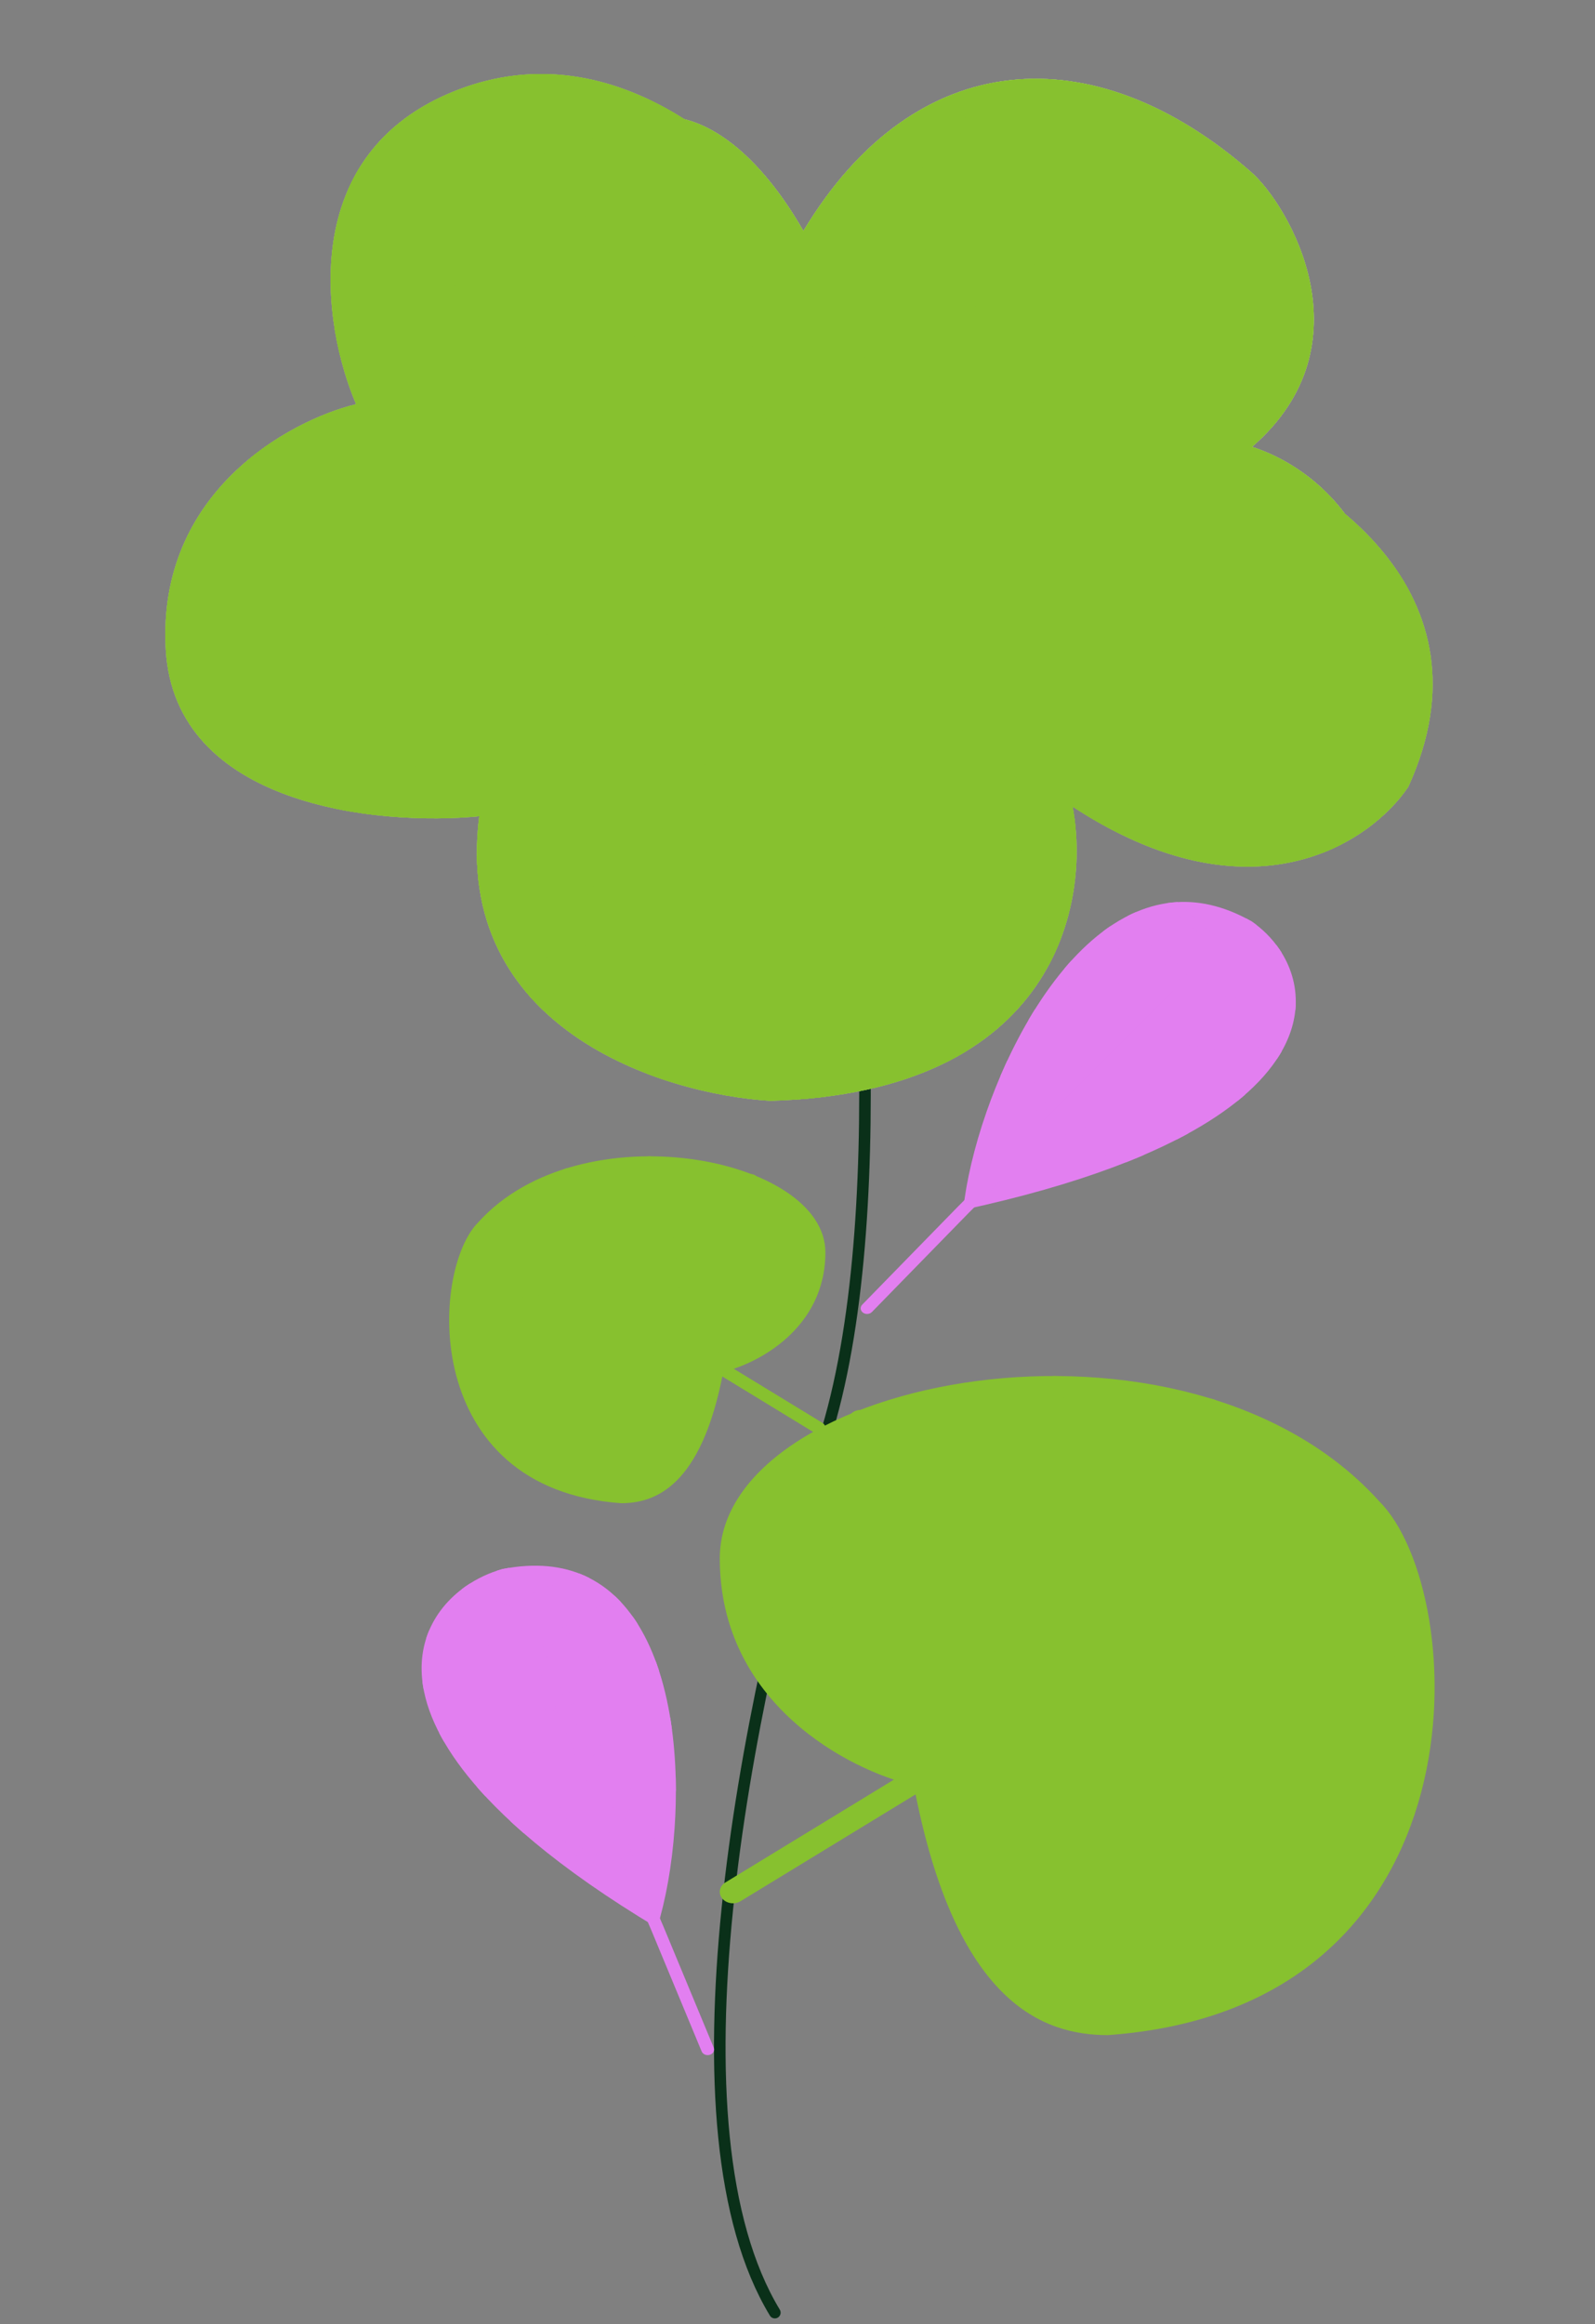 <svg width="138" height="201" viewBox="0 0 138 201" fill="none" xmlns="http://www.w3.org/2000/svg">
<rect x="0" y="0" width="138" height="201" fill="#808080" stroke="none"/>
<path d="M71.58 55C74.04 69.647 77.483 103.883 71.58 123.655C64.202 148.371 57.391 184.072 67.04 200" stroke="#0A3019" stroke-linecap="round"/>
<path d="M71.413 108.3C71.413 114.913 65.522 117.944 62.577 118.633C60.692 128.553 56.686 130 53.741 130C36.305 128.76 37.248 109.85 41.371 105.716C50.207 95.899 71.413 100.033 71.413 108.3Z" fill="#87C12F"/>
<g style="mix-blend-mode:multiply">
<path fill-rule="evenodd" clip-rule="evenodd" d="M42.111 105.972C42.302 105.736 42.676 105.679 42.948 105.845L71.157 123.052C71.429 123.217 71.494 123.542 71.304 123.778C71.113 124.014 70.739 124.071 70.468 123.905L42.258 106.698C41.986 106.533 41.921 106.208 42.111 105.972Z" fill="#87C12F"/>
</g>
<g style="mix-blend-mode:multiply">
<path fill-rule="evenodd" clip-rule="evenodd" d="M55.975 100.033C56.279 99.933 56.617 100.068 56.731 100.334C57.465 102.047 58.009 105.053 58.395 108.059C58.783 111.085 59.019 114.176 59.118 116.102L59.137 116.485L58.724 116.61C56.56 117.268 53.082 118.253 49.67 119.075C46.286 119.89 42.881 120.566 40.909 120.566C40.585 120.566 40.322 120.336 40.322 120.052C40.322 119.768 40.585 119.538 40.909 119.538C42.697 119.538 45.949 118.905 49.359 118.083C52.531 117.319 55.765 116.412 57.923 115.764C57.816 113.845 57.588 110.979 57.228 108.174C56.84 105.155 56.307 102.272 55.631 100.695C55.517 100.429 55.671 100.133 55.975 100.033ZM49.07 101.031C49.392 101.001 49.682 101.205 49.717 101.487L50.953 111.512L39.814 112.849C39.493 112.888 39.197 112.691 39.153 112.41C39.108 112.128 39.333 111.869 39.655 111.83L49.662 110.629L48.549 101.598C48.514 101.315 48.747 101.062 49.07 101.031ZM64.823 101.564C65.134 101.483 65.462 101.637 65.555 101.909C68.451 110.361 64.336 116.018 62.538 118.288C61.165 120.021 58.755 122.044 55.807 123.737C52.856 125.432 49.322 126.821 45.686 127.245C45.364 127.283 45.069 127.085 45.026 126.804C44.983 126.522 45.209 126.264 45.531 126.226C48.944 125.828 52.312 124.514 55.162 122.877C58.015 121.239 60.304 119.303 61.572 117.702C63.298 115.524 67.172 110.205 64.43 102.204C64.336 101.932 64.513 101.646 64.823 101.564Z" fill="#87C12F"/>
</g>
<path d="M62.276 134.769C62.276 147.335 73.468 153.094 79.064 154.403C82.646 173.251 90.256 176 95.852 176C128.981 173.644 127.19 137.714 119.356 129.861C102.568 111.209 62.276 119.062 62.276 134.769Z" fill="#87C12F"/>
<g style="mix-blend-mode:multiply">
<path fill-rule="evenodd" clip-rule="evenodd" d="M117.948 130.347C117.586 129.899 116.875 129.791 116.359 130.105L62.761 162.798C62.246 163.113 62.121 163.731 62.483 164.179C62.845 164.626 63.556 164.734 64.072 164.42L117.67 131.727C118.186 131.412 118.31 130.794 117.948 130.347Z" fill="#87C12F"/>
</g>
<g style="mix-blend-mode:multiply">
<path fill-rule="evenodd" clip-rule="evenodd" d="M91.607 119.062C91.03 118.873 90.387 119.129 90.17 119.634C88.776 122.89 87.743 128.601 87.009 134.312C86.271 140.061 85.823 145.935 85.636 149.593L85.599 150.321L86.385 150.56C90.495 151.809 97.104 153.681 103.586 155.242C110.017 156.791 116.486 158.075 120.232 158.075C120.849 158.075 121.348 157.638 121.348 157.099C121.348 156.559 120.849 156.122 120.232 156.122C116.836 156.122 110.657 154.919 104.178 153.359C98.152 151.907 92.007 150.182 87.905 148.952C88.11 145.305 88.543 139.86 89.227 134.53C89.964 128.795 90.977 123.317 92.26 120.32C92.477 119.815 92.184 119.252 91.607 119.062ZM104.728 120.96C104.115 120.902 103.564 121.29 103.498 121.826L101.15 140.873L122.313 143.413C122.923 143.486 123.486 143.113 123.57 142.578C123.654 142.044 123.227 141.551 122.616 141.478L103.602 139.195L105.717 122.036C105.784 121.499 105.34 121.018 104.728 120.96ZM74.796 121.972C74.205 121.817 73.583 122.11 73.406 122.627C67.902 138.686 75.721 149.435 79.138 153.748C81.746 157.04 86.325 160.883 91.927 164.1C97.534 167.32 104.249 169.96 111.157 170.766C111.767 170.838 112.329 170.462 112.41 169.927C112.492 169.392 112.062 168.901 111.452 168.83C104.967 168.073 98.566 165.576 93.151 162.467C87.731 159.355 83.382 155.676 80.972 152.634C77.693 148.495 70.334 138.39 75.544 123.188C75.721 122.672 75.386 122.127 74.796 121.972Z" fill="#87C12F"/>
</g>
<path d="M56.854 166.714C52.536 164.126 49.043 161.662 46.25 159.336C45.6 158.795 44.989 158.261 44.413 157.735C43.32 156.736 42.357 155.764 41.516 154.822C40.057 153.188 38.96 151.641 38.169 150.188C37.306 148.603 36.806 147.129 36.596 145.773C36.339 144.119 36.515 142.641 36.991 141.355C37.637 139.608 38.837 138.215 40.259 137.213C41.263 136.506 42.377 135.994 43.486 135.69C46.33 135.135 48.689 135.409 50.629 136.295C51.703 136.785 52.648 137.463 53.475 138.292C54.016 138.834 54.506 139.44 54.949 140.1C55.717 141.245 56.343 142.553 56.843 143.97C57.386 145.511 57.78 147.182 58.044 148.912C58.291 150.521 58.425 152.181 58.465 153.838C58.5 155.278 58.463 156.715 58.365 158.113C58.14 161.331 57.593 164.345 56.854 166.714Z" fill="#E27FF0"/>
<g style="mix-blend-mode:multiply">
<path d="M40.648 136.952L44.773 138.32L50.147 136.091C50.31 136.155 50.471 136.223 50.629 136.295C50.752 136.351 50.873 136.41 50.993 136.471C50.952 136.536 50.888 136.591 50.806 136.625L44.807 139.113L40.111 137.555C40.042 137.532 39.984 137.494 39.94 137.448C40.045 137.368 40.151 137.289 40.259 137.213C40.387 137.123 40.517 137.036 40.648 136.952Z" fill="#E27FF0"/>
<path d="M36.87 141.705C36.908 141.587 36.948 141.47 36.991 141.355C37.035 141.236 37.081 141.119 37.13 141.004L46.319 142.119L53.193 138.02C53.288 138.109 53.382 138.2 53.475 138.292C53.566 138.383 53.655 138.476 53.743 138.571C53.732 138.579 53.721 138.587 53.708 138.594L46.521 142.881L36.933 141.717C36.912 141.714 36.891 141.71 36.87 141.705Z" fill="#E27FF0"/>
<path d="M36.662 146.156C36.637 146.027 36.615 145.9 36.595 145.774C36.577 145.652 36.56 145.531 36.546 145.411C36.587 145.407 36.63 145.408 36.673 145.415L48.501 147.353L54.611 139.888C54.645 139.847 54.687 139.813 54.733 139.789C54.806 139.891 54.878 139.995 54.949 140.1C55.026 140.215 55.101 140.331 55.175 140.449L48.868 148.156L36.662 146.156Z" fill="#E27FF0"/>
<path d="M38.411 150.62C38.327 150.475 38.246 150.331 38.168 150.188C38.108 150.077 38.05 149.967 37.993 149.857C38.078 149.823 38.176 149.812 38.273 149.835L50.78 152.67L56.48 143.792C56.534 143.708 56.62 143.65 56.717 143.623C56.759 143.738 56.801 143.854 56.842 143.97C56.899 144.131 56.954 144.293 57.007 144.457L51.19 153.517L38.411 150.62Z" fill="#E27FF0"/>
<path d="M41.986 155.338C41.825 155.165 41.668 154.993 41.516 154.822C41.429 154.726 41.345 154.629 41.261 154.534C41.366 154.462 41.508 154.436 41.644 154.474L52.92 157.65L57.668 148.758C57.73 148.642 57.852 148.568 57.987 148.551C58.007 148.671 58.026 148.792 58.044 148.913C58.079 149.138 58.111 149.364 58.141 149.591L53.362 158.542L41.986 155.338Z" fill="#E27FF0"/>
<path d="M45.276 158.506C44.98 158.248 44.692 157.991 44.413 157.736C44.316 157.647 44.221 157.559 44.126 157.471C44.248 157.37 44.434 157.339 44.594 157.407L54.669 161.671L58.076 153.711C58.137 153.568 58.29 153.478 58.455 153.474C58.459 153.595 58.462 153.717 58.465 153.839C58.473 154.175 58.477 154.511 58.478 154.847L55.127 162.676L45.276 158.506Z" fill="#E27FF0"/>
</g>
<g style="mix-blend-mode:multiply">
<path d="M57.094 165.895C57.095 165.895 57.094 165.895 57.094 165.895L44.037 135.592C43.855 135.621 43.672 135.653 43.486 135.69C43.311 135.738 43.136 135.791 42.961 135.849L42.967 135.862L56.333 166.881L60.708 177.412C60.812 177.665 61.131 177.794 61.419 177.702C61.706 177.609 61.855 177.33 61.75 177.078L57.375 166.546L57.094 165.895Z" fill="#E27FF0"/>
</g>
<path d="M83.337 104.629C88.418 103.532 92.676 102.298 96.223 100.979C97.049 100.671 97.836 100.36 98.586 100.044C100.01 99.444 101.3 98.83 102.466 98.206C104.487 97.124 106.134 96.013 107.458 94.895C108.901 93.676 109.96 92.449 110.7 91.244C111.603 89.774 112.031 88.336 112.101 86.986C112.195 85.151 111.63 83.478 110.7 82.103C110.043 81.132 109.205 80.31 108.289 79.685C105.848 78.292 103.529 77.824 101.358 78.057C100.156 78.186 98.999 78.531 97.892 79.053C97.169 79.394 96.467 79.811 95.787 80.293C94.609 81.129 93.499 82.162 92.463 83.335C91.337 84.611 90.299 86.055 89.357 87.594C88.482 89.024 87.69 90.538 86.989 92.078C86.379 93.415 85.838 94.772 85.369 96.111C84.29 99.194 83.595 102.184 83.337 104.629Z" fill="#E27FF0"/>
<g style="mix-blend-mode:multiply">
<path d="M110.44 81.739L106.03 81.753L101.89 78.014C101.712 78.024 101.535 78.038 101.358 78.057C101.22 78.072 101.083 78.09 100.946 78.11C100.959 78.184 100.996 78.255 101.06 78.312L105.68 82.484L110.701 82.468C110.775 82.468 110.845 82.451 110.905 82.421C110.839 82.313 110.771 82.207 110.7 82.103C110.616 81.979 110.53 81.858 110.44 81.739Z" fill="#E27FF0"/>
<path d="M112.073 87.35C112.085 87.228 112.094 87.106 112.101 86.986C112.107 86.861 112.11 86.737 112.111 86.614L103.059 84.835L98.266 78.885C98.141 78.939 98.016 78.995 97.892 79.053C97.771 79.11 97.65 79.17 97.529 79.231C97.537 79.243 97.544 79.253 97.553 79.264L102.565 85.486L112.01 87.342C112.031 87.346 112.052 87.349 112.073 87.35Z" fill="#E27FF0"/>
<path d="M110.485 91.582C110.559 91.469 110.631 91.357 110.7 91.244C110.766 91.136 110.83 91.028 110.892 90.92C110.855 90.904 110.815 90.891 110.771 90.885L98.918 89.066L96.189 80.198C96.174 80.149 96.148 80.105 96.114 80.068C96.005 80.141 95.896 80.216 95.787 80.293C95.67 80.377 95.552 80.463 95.436 80.55L98.253 89.705L110.485 91.582Z" fill="#E27FF0"/>
<path d="M107.057 95.225C107.194 95.115 107.327 95.005 107.458 94.895C107.559 94.81 107.658 94.725 107.755 94.639C107.689 94.581 107.601 94.541 107.501 94.532L94.653 93.344L92.874 83.279C92.857 83.184 92.8 83.104 92.721 83.049C92.634 83.143 92.549 83.239 92.463 83.335C92.346 83.468 92.229 83.603 92.114 83.74L93.93 94.012L107.057 95.225Z" fill="#E27FF0"/>
<path d="M101.82 98.544C102.039 98.432 102.255 98.319 102.466 98.206C102.586 98.142 102.703 98.078 102.82 98.014C102.75 97.915 102.628 97.847 102.486 97.841L90.654 97.351L89.771 87.565C89.76 87.438 89.675 87.33 89.555 87.273C89.489 87.38 89.423 87.487 89.357 87.594C89.234 87.794 89.114 87.996 88.994 88.2L89.882 98.05L101.82 98.544Z" fill="#E27FF0"/>
<path d="M97.468 100.501C97.849 100.349 98.222 100.197 98.586 100.044C98.711 99.991 98.836 99.938 98.96 99.885C98.886 99.752 98.725 99.666 98.547 99.68L87.404 100.579V92.078C87.404 91.924 87.297 91.793 87.144 91.739C87.092 91.852 87.04 91.965 86.989 92.078C86.846 92.39 86.708 92.704 86.573 93.018V101.379L97.468 100.501Z" fill="#E27FF0"/>
</g>
<g style="mix-blend-mode:multiply">
<path d="M83.44 103.789C83.44 103.788 83.44 103.789 83.44 103.789L107.813 79.424C107.971 79.507 108.13 79.594 108.29 79.685C108.434 79.783 108.577 79.887 108.717 79.995L108.706 80.006L83.759 104.946L75.441 113.463C75.242 113.667 74.892 113.691 74.659 113.516C74.427 113.341 74.4 113.034 74.599 112.83L82.917 104.312L83.44 103.789Z" fill="#E27FF0"/>
</g>
<path d="M39.524 7.802C25.578 13.232 27.902 28.166 30.808 34.954C24.997 36.369 13.568 42.591 14.343 56.168C15.118 69.744 32.745 71.441 41.461 70.593C39.137 88.921 57.28 94.634 66.642 95.2C91.436 94.521 94.406 77.947 92.791 69.744C108.287 79.926 118.618 72.855 121.846 68.047C129.594 51.077 114.098 41.177 105.382 38.349C117.779 27.487 110.547 16.852 105.382 12.893C86.787 -0.684 73.744 12.327 69.547 20.529C65.351 14.024 53.47 2.371 39.524 7.802Z" fill="#CDCDCD"/>
<path d="M54.014 10.643C42.434 15.105 39.154 31.075 41.566 36.653C36.741 37.816 27.253 42.929 27.896 54.086C28.539 65.243 43.175 66.637 50.412 65.94C48.482 81.001 61.737 84 69.51 84.465C86.943 83.616 90.22 72.68 88.88 65.94C101.746 74.308 114.475 67.799 117.156 63.848C123.589 49.902 115.565 40.968 108.328 38.644C118.621 29.719 111.455 17.693 108.25 14.885C94.691 3.006 79.195 3.854 69.51 19.976C67.573 16.582 61.762 7.657 54.014 10.643Z" fill="white"/>
<path d="M45.416 85.677L64.749 56.339L41.469 76.735C41.346 75.882 41.274 74.993 41.26 74.066L63.123 54.911L32.359 70.473C31.206 70.337 30.039 70.15 28.881 69.904L61.977 53.163L19.31 63.179L18.714 61.232L61.381 51.216L17.209 51.216L17.209 49.2L61.383 49.2L21.41 39.816C22.104 39.234 22.817 38.706 23.535 38.229L61.977 47.253L29.433 30.792C29.23 29.966 29.054 29.099 28.917 28.203L63.128 45.508L31.893 18.142L31.96 18.083L30.095 16.449C30.385 15.78 30.723 15.126 31.114 14.492L64.57 43.803L42.667 10.567L44.66 9.559L66.746 43.074L56.216 8.643C57.209 9.118 58.166 9.652 59.082 10.229L68.968 42.552L68.968 19.669C69.175 19.964 69.368 20.251 69.548 20.529C70.014 19.618 70.589 18.648 71.269 17.661L71.269 42.55L81.608 8.744C82.467 8.356 83.362 8.022 84.293 7.753L73.492 43.071L95.576 9.558L97.568 10.566L97.57 10.567L75.485 44.081L106.718 16.717L106.719 16.718L108.345 18.143L77.112 45.507L112.032 27.843C111.876 28.734 111.621 29.643 111.253 30.566L78.264 47.252L109.36 39.953C110.251 40.38 111.163 40.863 112.073 41.402L78.856 49.2L120.764 49.2C121.208 49.846 121.617 50.517 121.982 51.216L78.856 51.216L121.523 61.232L120.928 63.179L78.26 53.162L116.516 72.513L116.241 72.93C115.662 73.236 115.047 73.519 114.397 73.769L77.428 55.069L96.861 72.094C95.547 71.442 94.191 70.663 92.792 69.744C92.914 70.366 93.01 71.036 93.072 71.743L75.483 56.333L91.809 81.107C91.507 81.909 91.148 82.707 90.724 83.492L73.491 57.341L83.732 90.828C83.093 91.225 82.415 91.601 81.695 91.954L71.269 57.863V94.865C70.526 94.955 69.759 95.029 68.968 95.086L68.968 57.864L58.046 93.575C57.331 93.35 56.611 93.1 55.894 92.823L66.744 57.344L46.971 87.35C46.423 86.824 45.903 86.267 45.416 85.677Z" fill="#9B9B9B"/>
<path d="M80.047 34.089C85.468 36.164 84.564 41.872 83.435 44.467C85.694 45.008 90.135 47.386 89.834 52.575C89.533 57.764 82.682 58.413 79.295 58.089C80.198 65.094 73.147 67.278 69.508 67.494C59.872 67.234 58.718 60.899 59.345 57.764C53.322 61.656 49.307 58.953 48.053 57.116C45.042 50.629 51.064 46.845 54.452 45.764C49.634 41.613 52.444 37.548 54.452 36.035C61.679 30.845 66.748 35.818 68.379 38.953C70.01 36.467 74.627 32.013 80.047 34.089Z" fill="#9B9B9B"/>
<path d="M75.263 42.306C77.973 43.344 77.522 46.198 76.957 47.495C78.086 47.765 80.307 48.955 80.156 51.549C80.006 54.144 76.58 54.468 74.887 54.306C75.338 57.809 71.813 58.901 69.993 59.009C65.175 58.879 64.598 55.711 64.912 54.144C61.901 56.09 59.893 54.738 59.266 53.819C57.76 50.576 60.771 48.684 62.465 48.144C60.056 46.068 61.461 44.036 62.465 43.279C66.079 40.684 68.613 43.171 69.429 44.738C70.244 43.495 72.553 41.268 75.263 42.306Z" fill="white"/>
<g style="mix-blend-mode:multiply">
<path d="M39.524 7.802C25.578 13.232 27.902 28.166 30.808 34.954C24.997 36.369 13.568 42.591 14.343 56.168C15.118 69.744 32.745 71.441 41.461 70.593C39.137 88.921 57.28 94.634 66.642 95.2C91.436 94.521 94.406 77.947 92.791 69.744C108.287 79.926 118.618 72.855 121.846 68.047C129.594 51.077 114.098 41.177 105.382 38.349C117.779 27.487 110.547 16.852 105.382 12.893C86.787 -0.684 73.744 12.327 69.547 20.529C65.351 14.024 53.47 2.371 39.524 7.802Z" fill="#87C12F"/>
<path d="M54.014 10.643C42.434 15.105 39.154 31.075 41.566 36.653C36.741 37.816 27.253 42.929 27.896 54.086C28.539 65.243 43.175 66.637 50.412 65.94C48.482 81.001 61.737 84 69.51 84.465C86.943 83.616 90.22 72.68 88.88 65.94C101.746 74.308 114.475 67.799 117.156 63.848C123.589 49.902 115.565 40.968 108.328 38.644C118.621 29.719 111.455 17.693 108.25 14.885C94.691 3.006 79.195 3.854 69.51 19.976C67.573 16.582 61.762 7.657 54.014 10.643Z" fill="#87C12F"/>
<path d="M45.416 85.677L64.749 56.339L41.469 76.735C41.346 75.882 41.274 74.993 41.26 74.066L63.123 54.911L32.359 70.473C31.206 70.337 30.039 70.15 28.881 69.904L61.977 53.163L19.31 63.179L18.714 61.232L61.381 51.216L17.209 51.216L17.209 49.2L61.383 49.2L21.41 39.816C22.104 39.234 22.817 38.706 23.535 38.229L61.977 47.253L29.433 30.792C29.23 29.966 29.054 29.099 28.917 28.203L63.128 45.508L31.893 18.142L31.96 18.083L30.095 16.449C30.385 15.78 30.723 15.126 31.114 14.492L64.57 43.803L42.667 10.567L44.66 9.559L66.746 43.074L56.216 8.643C57.209 9.118 58.166 9.652 59.082 10.229L68.968 42.552L68.968 19.669C69.175 19.964 69.368 20.251 69.548 20.529C70.014 19.618 70.589 18.648 71.269 17.661L71.269 42.55L81.608 8.744C82.467 8.356 83.362 8.022 84.293 7.753L73.492 43.071L95.576 9.558L97.568 10.566L97.57 10.567L75.485 44.081L106.718 16.717L106.719 16.718L108.345 18.143L77.112 45.507L112.032 27.843C111.876 28.734 111.621 29.643 111.253 30.566L78.264 47.252L109.36 39.953C110.251 40.38 111.163 40.863 112.073 41.402L78.856 49.2L120.764 49.2C121.208 49.846 121.617 50.517 121.982 51.216L78.856 51.216L121.523 61.232L120.928 63.179L78.26 53.162L116.516 72.513L116.241 72.93C115.662 73.236 115.047 73.519 114.397 73.769L77.428 55.069L96.861 72.094C95.547 71.442 94.191 70.663 92.792 69.744C92.914 70.366 93.01 71.036 93.072 71.743L75.483 56.333L91.809 81.107C91.507 81.909 91.148 82.707 90.724 83.492L73.491 57.341L83.732 90.828C83.093 91.225 82.415 91.601 81.695 91.954L71.269 57.863V94.865C70.526 94.955 69.759 95.029 68.968 95.086L68.968 57.864L58.046 93.575C57.331 93.35 56.611 93.1 55.894 92.823L66.744 57.344L46.971 87.35C46.423 86.824 45.903 86.267 45.416 85.677Z" fill="#87C12F"/>
<path d="M80.047 34.089C85.468 36.164 84.564 41.872 83.435 44.467C85.694 45.008 90.135 47.386 89.834 52.575C89.533 57.764 82.682 58.413 79.295 58.089C80.198 65.094 73.147 67.278 69.508 67.494C59.872 67.234 58.718 60.899 59.345 57.764C53.322 61.656 49.307 58.953 48.053 57.116C45.042 50.629 51.064 46.845 54.452 45.764C49.634 41.613 52.444 37.548 54.452 36.035C61.679 30.845 66.748 35.818 68.379 38.953C70.01 36.467 74.627 32.013 80.047 34.089Z" fill="#87C12F"/>
<path d="M75.263 42.306C77.973 43.344 77.522 46.198 76.957 47.495C78.086 47.765 80.307 48.955 80.156 51.549C80.006 54.144 76.58 54.468 74.887 54.306C75.338 57.809 71.813 58.901 69.993 59.009C65.175 58.879 64.598 55.711 64.912 54.144C61.901 56.09 59.893 54.738 59.266 53.819C57.76 50.576 60.771 48.684 62.465 48.144C60.056 46.068 61.461 44.036 62.465 43.279C66.079 40.684 68.613 43.171 69.429 44.738C70.244 43.495 72.553 41.268 75.263 42.306Z" fill="#87C12F"/>
</g>
<g style="mix-blend-mode:soft-light">
<path d="M39.524 7.802C25.578 13.232 27.902 28.166 30.808 34.954C24.997 36.369 13.568 42.591 14.343 56.168C15.118 69.744 32.745 71.441 41.461 70.593C39.137 88.921 57.28 94.634 66.642 95.2C91.436 94.521 94.406 77.947 92.791 69.744C108.287 79.926 118.618 72.855 121.846 68.047C129.594 51.077 114.098 41.177 105.382 38.349C117.779 27.487 110.547 16.852 105.382 12.893C86.787 -0.684 73.744 12.327 69.547 20.529C65.351 14.024 53.47 2.371 39.524 7.802Z" fill="#87C12F"/>
<path d="M54.014 10.643C42.434 15.105 39.154 31.075 41.566 36.653C36.741 37.816 27.253 42.929 27.896 54.086C28.539 65.243 43.175 66.637 50.412 65.94C48.482 81.001 61.737 84 69.51 84.465C86.943 83.616 90.22 72.68 88.88 65.94C101.746 74.308 114.475 67.799 117.156 63.848C123.589 49.902 115.565 40.968 108.328 38.644C118.621 29.719 111.455 17.693 108.25 14.885C94.691 3.006 79.195 3.854 69.51 19.976C67.573 16.582 61.762 7.657 54.014 10.643Z" fill="#87C12F"/>
<path d="M45.416 85.677L64.749 56.339L41.469 76.735C41.346 75.882 41.274 74.993 41.26 74.066L63.123 54.911L32.359 70.473C31.206 70.337 30.039 70.15 28.881 69.904L61.977 53.163L19.31 63.179L18.714 61.232L61.381 51.216L17.209 51.216L17.209 49.2L61.383 49.2L21.41 39.816C22.104 39.234 22.817 38.706 23.535 38.229L61.977 47.253L29.433 30.792C29.23 29.966 29.054 29.099 28.917 28.203L63.128 45.508L31.893 18.142L31.96 18.083L30.095 16.449C30.385 15.78 30.723 15.126 31.114 14.492L64.57 43.803L42.667 10.567L44.66 9.559L66.746 43.074L56.216 8.643C57.209 9.118 58.166 9.652 59.082 10.229L68.968 42.552L68.968 19.669C69.175 19.964 69.368 20.251 69.548 20.529C70.014 19.618 70.589 18.648 71.269 17.661L71.269 42.55L81.608 8.744C82.467 8.356 83.362 8.022 84.293 7.753L73.492 43.071L95.576 9.558L97.568 10.566L97.57 10.567L75.485 44.081L106.718 16.717L106.719 16.718L108.345 18.143L77.112 45.507L112.032 27.843C111.876 28.734 111.621 29.643 111.253 30.566L78.264 47.252L109.36 39.953C110.251 40.38 111.163 40.863 112.073 41.402L78.856 49.2L120.764 49.2C121.208 49.846 121.617 50.517 121.982 51.216L78.856 51.216L121.523 61.232L120.928 63.179L78.26 53.162L116.516 72.513L116.241 72.93C115.662 73.236 115.047 73.519 114.397 73.769L77.428 55.069L96.861 72.094C95.547 71.442 94.191 70.663 92.792 69.744C92.914 70.366 93.01 71.036 93.072 71.743L75.483 56.333L91.809 81.107C91.507 81.909 91.148 82.707 90.724 83.492L73.491 57.341L83.732 90.828C83.093 91.225 82.415 91.601 81.695 91.954L71.269 57.863V94.865C70.526 94.955 69.759 95.029 68.968 95.086L68.968 57.864L58.046 93.575C57.331 93.35 56.611 93.1 55.894 92.823L66.744 57.344L46.971 87.35C46.423 86.824 45.903 86.267 45.416 85.677Z" fill="#87C12F"/>
<path d="M80.047 34.089C85.468 36.164 84.564 41.872 83.435 44.467C85.694 45.008 90.135 47.386 89.834 52.575C89.533 57.764 82.682 58.413 79.295 58.089C80.198 65.094 73.147 67.278 69.508 67.494C59.872 67.234 58.718 60.899 59.345 57.764C53.322 61.656 49.307 58.953 48.053 57.116C45.042 50.629 51.064 46.845 54.452 45.764C49.634 41.613 52.444 37.548 54.452 36.035C61.679 30.845 66.748 35.818 68.379 38.953C70.01 36.467 74.627 32.013 80.047 34.089Z" fill="#87C12F"/>
<path d="M75.263 42.306C77.973 43.344 77.522 46.198 76.957 47.495C78.086 47.765 80.307 48.955 80.156 51.549C80.006 54.144 76.58 54.468 74.887 54.306C75.338 57.809 71.813 58.901 69.993 59.009C65.175 58.879 64.598 55.711 64.912 54.144C61.901 56.09 59.893 54.738 59.266 53.819C57.76 50.576 60.771 48.684 62.465 48.144C60.056 46.068 61.461 44.036 62.465 43.279C66.079 40.684 68.613 43.171 69.429 44.738C70.244 43.495 72.553 41.268 75.263 42.306Z" fill="#87C12F"/>
</g>
</svg>
